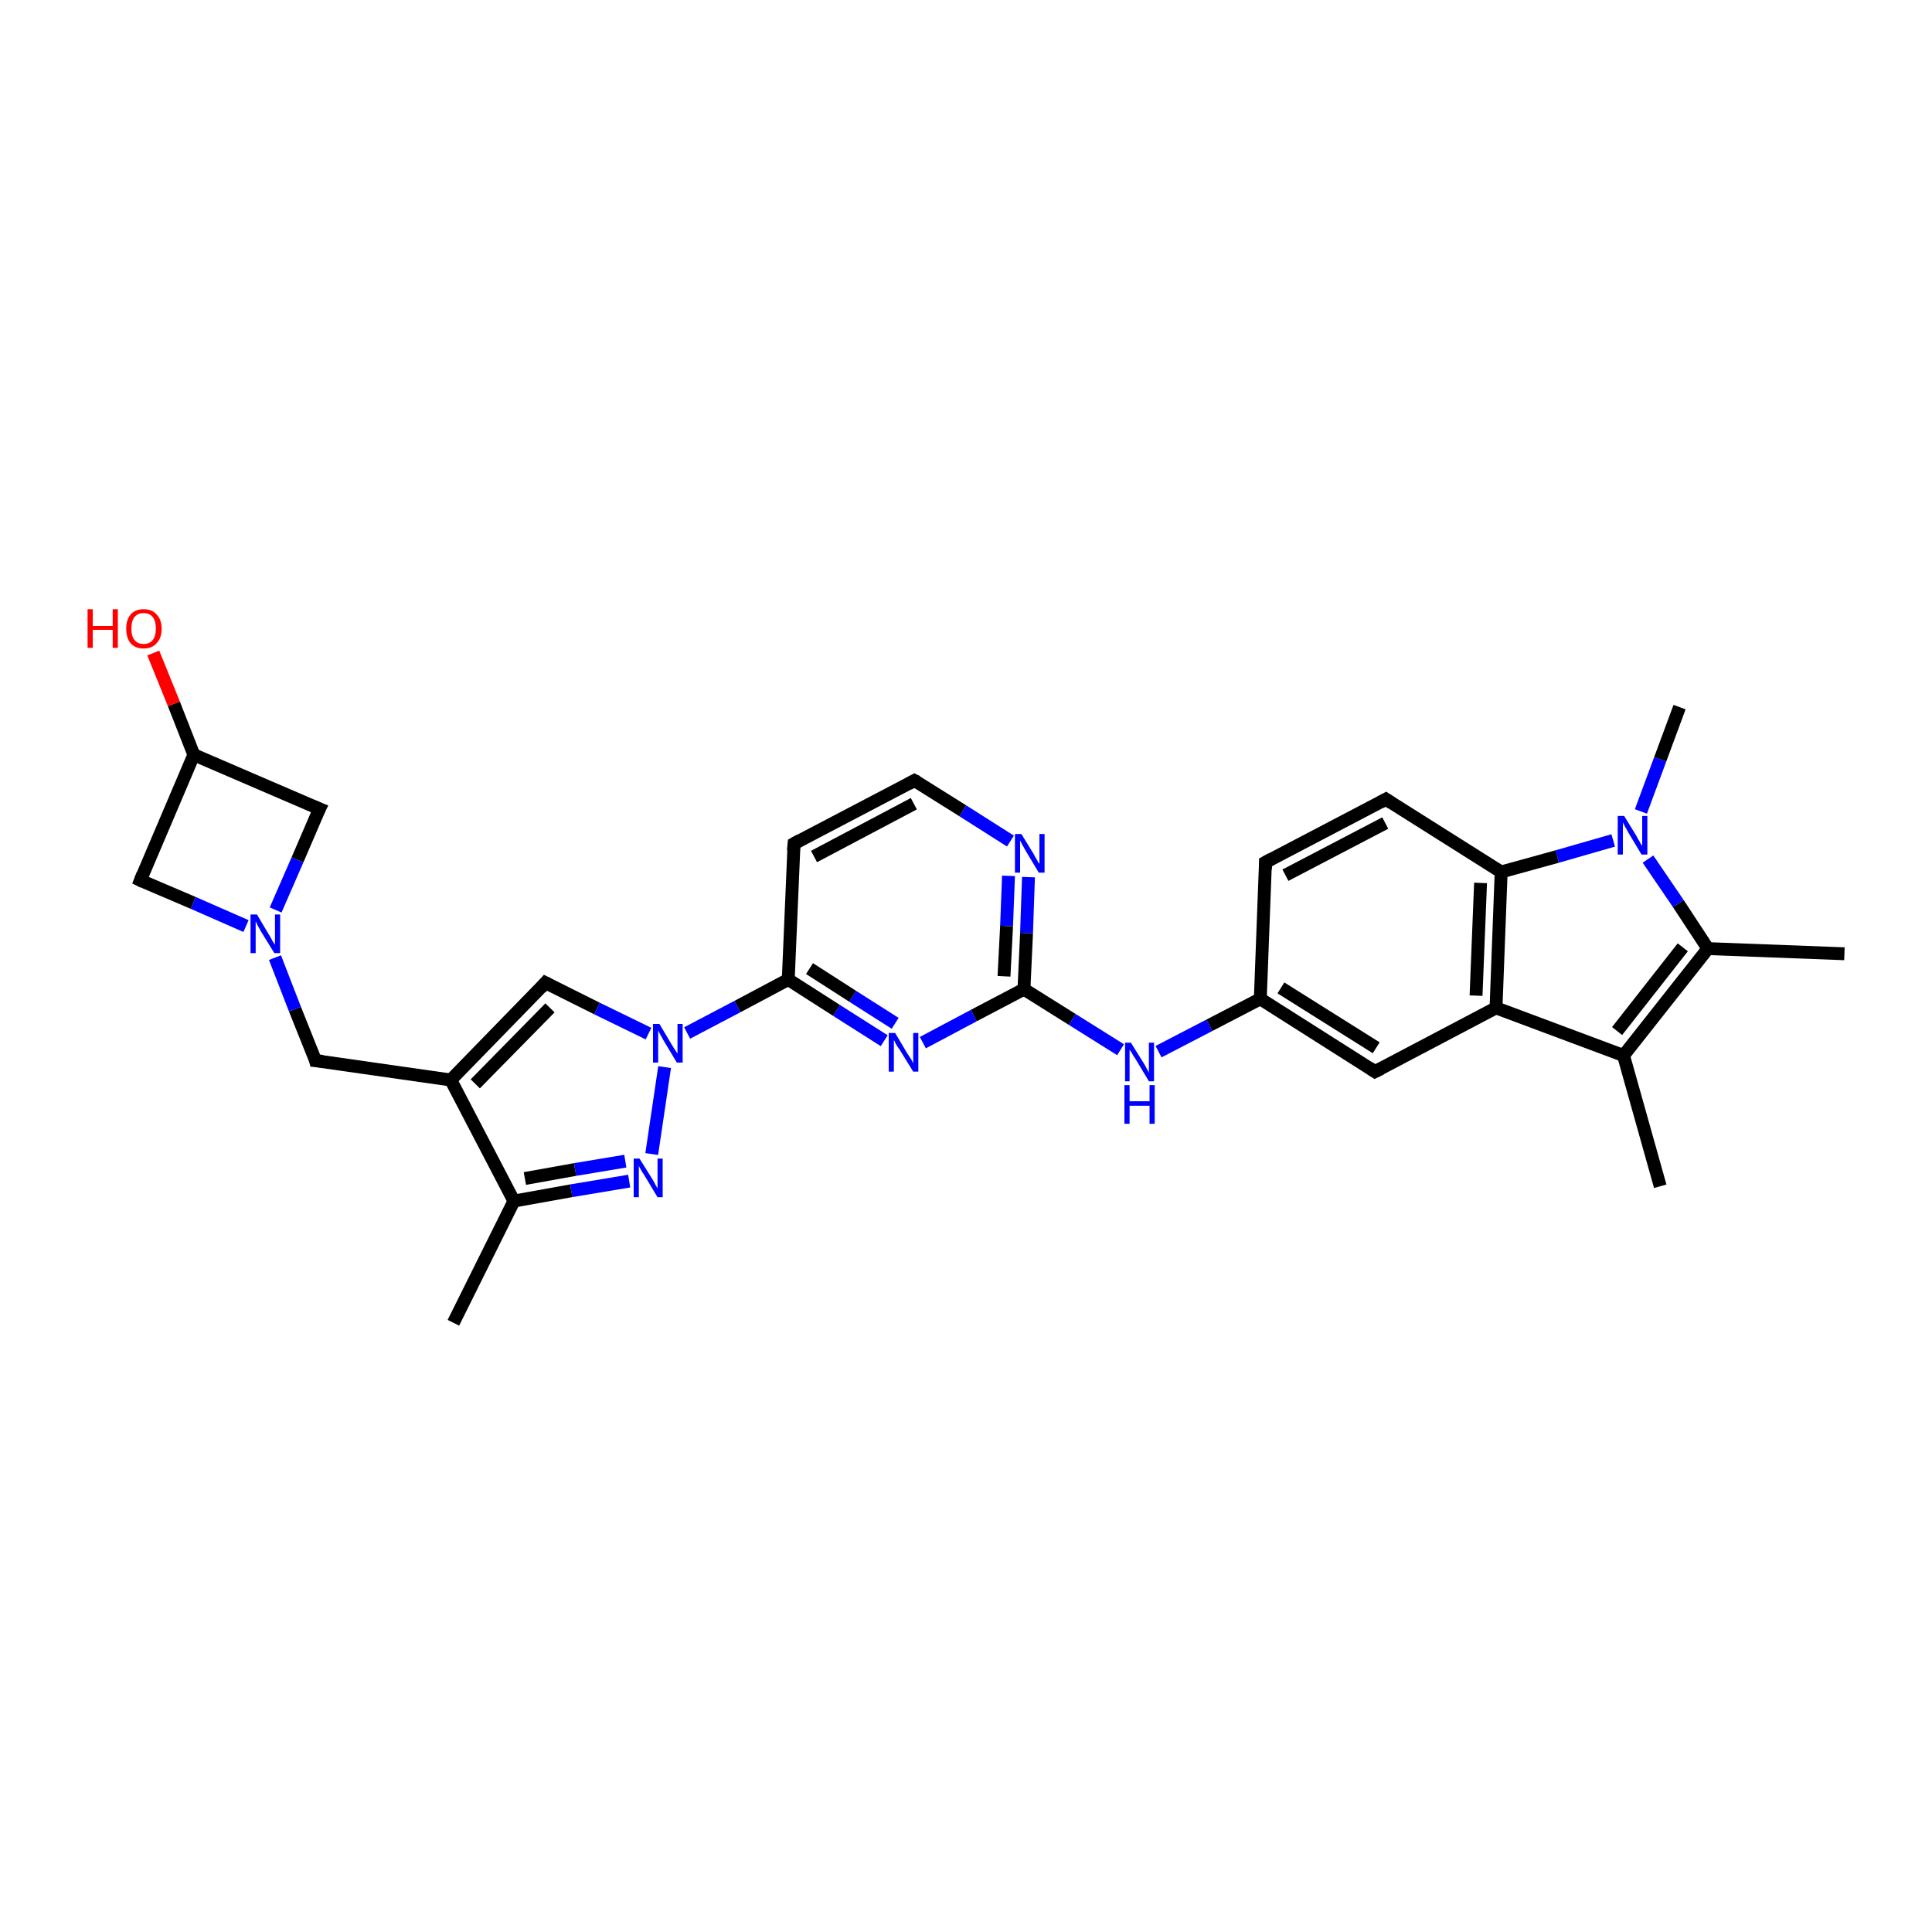 <?xml version='1.0' encoding='iso-8859-1'?>
<svg version='1.1' baseProfile='full'
              xmlns='http://www.w3.org/2000/svg'
                      xmlns:rdkit='http://www.rdkit.org/xml'
                      xmlns:xlink='http://www.w3.org/1999/xlink'
                  xml:space='preserve'
width='300px' height='300px' viewBox='0 0 300 300'>
<!-- END OF HEADER -->
<rect style='opacity:1.0;fill:#FFFFFF;stroke:none' width='300.0' height='300.0' x='0.0' y='0.0'> </rect>
<path class='bond-0 atom-0 atom-1' d='M 159.7,136.2 L 159.4,144.9' style='fill:none;fill-rule:evenodd;stroke:#0000FF;stroke-width:2.0px;stroke-linecap:butt;stroke-linejoin:miter;stroke-opacity:1' />
<path class='bond-0 atom-0 atom-1' d='M 159.4,144.9 L 159.0,153.6' style='fill:none;fill-rule:evenodd;stroke:#000000;stroke-width:2.0px;stroke-linecap:butt;stroke-linejoin:miter;stroke-opacity:1' />
<path class='bond-0 atom-0 atom-1' d='M 156.6,136.0 L 156.3,143.8' style='fill:none;fill-rule:evenodd;stroke:#0000FF;stroke-width:2.0px;stroke-linecap:butt;stroke-linejoin:miter;stroke-opacity:1' />
<path class='bond-0 atom-0 atom-1' d='M 156.3,143.8 L 155.9,151.6' style='fill:none;fill-rule:evenodd;stroke:#000000;stroke-width:2.0px;stroke-linecap:butt;stroke-linejoin:miter;stroke-opacity:1' />
<path class='bond-1 atom-1 atom-2' d='M 159.0,153.6 L 151.2,157.7' style='fill:none;fill-rule:evenodd;stroke:#000000;stroke-width:2.0px;stroke-linecap:butt;stroke-linejoin:miter;stroke-opacity:1' />
<path class='bond-1 atom-1 atom-2' d='M 151.2,157.7 L 143.3,161.9' style='fill:none;fill-rule:evenodd;stroke:#0000FF;stroke-width:2.0px;stroke-linecap:butt;stroke-linejoin:miter;stroke-opacity:1' />
<path class='bond-2 atom-2 atom-3' d='M 137.3,161.6 L 129.9,156.9' style='fill:none;fill-rule:evenodd;stroke:#0000FF;stroke-width:2.0px;stroke-linecap:butt;stroke-linejoin:miter;stroke-opacity:1' />
<path class='bond-2 atom-2 atom-3' d='M 129.9,156.9 L 122.4,152.1' style='fill:none;fill-rule:evenodd;stroke:#000000;stroke-width:2.0px;stroke-linecap:butt;stroke-linejoin:miter;stroke-opacity:1' />
<path class='bond-2 atom-2 atom-3' d='M 139.0,158.9 L 132.4,154.7' style='fill:none;fill-rule:evenodd;stroke:#0000FF;stroke-width:2.0px;stroke-linecap:butt;stroke-linejoin:miter;stroke-opacity:1' />
<path class='bond-2 atom-2 atom-3' d='M 132.4,154.7 L 125.7,150.4' style='fill:none;fill-rule:evenodd;stroke:#000000;stroke-width:2.0px;stroke-linecap:butt;stroke-linejoin:miter;stroke-opacity:1' />
<path class='bond-3 atom-3 atom-4' d='M 122.4,152.1 L 123.3,131.0' style='fill:none;fill-rule:evenodd;stroke:#000000;stroke-width:2.0px;stroke-linecap:butt;stroke-linejoin:miter;stroke-opacity:1' />
<path class='bond-4 atom-4 atom-5' d='M 123.3,131.0 L 142.0,121.2' style='fill:none;fill-rule:evenodd;stroke:#000000;stroke-width:2.0px;stroke-linecap:butt;stroke-linejoin:miter;stroke-opacity:1' />
<path class='bond-4 atom-4 atom-5' d='M 126.4,133.0 L 141.9,124.8' style='fill:none;fill-rule:evenodd;stroke:#000000;stroke-width:2.0px;stroke-linecap:butt;stroke-linejoin:miter;stroke-opacity:1' />
<path class='bond-5 atom-3 atom-6' d='M 122.4,152.1 L 114.5,156.3' style='fill:none;fill-rule:evenodd;stroke:#000000;stroke-width:2.0px;stroke-linecap:butt;stroke-linejoin:miter;stroke-opacity:1' />
<path class='bond-5 atom-3 atom-6' d='M 114.5,156.3 L 106.7,160.4' style='fill:none;fill-rule:evenodd;stroke:#0000FF;stroke-width:2.0px;stroke-linecap:butt;stroke-linejoin:miter;stroke-opacity:1' />
<path class='bond-6 atom-6 atom-7' d='M 103.2,165.7 L 101.2,179.2' style='fill:none;fill-rule:evenodd;stroke:#0000FF;stroke-width:2.0px;stroke-linecap:butt;stroke-linejoin:miter;stroke-opacity:1' />
<path class='bond-7 atom-7 atom-8' d='M 97.7,183.4 L 88.7,184.9' style='fill:none;fill-rule:evenodd;stroke:#0000FF;stroke-width:2.0px;stroke-linecap:butt;stroke-linejoin:miter;stroke-opacity:1' />
<path class='bond-7 atom-7 atom-8' d='M 88.7,184.9 L 79.8,186.5' style='fill:none;fill-rule:evenodd;stroke:#000000;stroke-width:2.0px;stroke-linecap:butt;stroke-linejoin:miter;stroke-opacity:1' />
<path class='bond-7 atom-7 atom-8' d='M 97.1,180.3 L 89.3,181.6' style='fill:none;fill-rule:evenodd;stroke:#0000FF;stroke-width:2.0px;stroke-linecap:butt;stroke-linejoin:miter;stroke-opacity:1' />
<path class='bond-7 atom-7 atom-8' d='M 89.3,181.6 L 81.5,183.0' style='fill:none;fill-rule:evenodd;stroke:#000000;stroke-width:2.0px;stroke-linecap:butt;stroke-linejoin:miter;stroke-opacity:1' />
<path class='bond-8 atom-8 atom-9' d='M 79.8,186.5 L 70.0,167.7' style='fill:none;fill-rule:evenodd;stroke:#000000;stroke-width:2.0px;stroke-linecap:butt;stroke-linejoin:miter;stroke-opacity:1' />
<path class='bond-9 atom-9 atom-10' d='M 70.0,167.7 L 84.7,152.6' style='fill:none;fill-rule:evenodd;stroke:#000000;stroke-width:2.0px;stroke-linecap:butt;stroke-linejoin:miter;stroke-opacity:1' />
<path class='bond-9 atom-9 atom-10' d='M 73.8,168.3 L 85.4,156.5' style='fill:none;fill-rule:evenodd;stroke:#000000;stroke-width:2.0px;stroke-linecap:butt;stroke-linejoin:miter;stroke-opacity:1' />
<path class='bond-10 atom-9 atom-11' d='M 70.0,167.7 L 49.0,164.7' style='fill:none;fill-rule:evenodd;stroke:#000000;stroke-width:2.0px;stroke-linecap:butt;stroke-linejoin:miter;stroke-opacity:1' />
<path class='bond-11 atom-11 atom-12' d='M 49.0,164.7 L 45.8,156.7' style='fill:none;fill-rule:evenodd;stroke:#000000;stroke-width:2.0px;stroke-linecap:butt;stroke-linejoin:miter;stroke-opacity:1' />
<path class='bond-11 atom-11 atom-12' d='M 45.8,156.7 L 42.7,148.7' style='fill:none;fill-rule:evenodd;stroke:#0000FF;stroke-width:2.0px;stroke-linecap:butt;stroke-linejoin:miter;stroke-opacity:1' />
<path class='bond-12 atom-12 atom-13' d='M 42.8,141.3 L 46.2,133.5' style='fill:none;fill-rule:evenodd;stroke:#0000FF;stroke-width:2.0px;stroke-linecap:butt;stroke-linejoin:miter;stroke-opacity:1' />
<path class='bond-12 atom-12 atom-13' d='M 46.2,133.5 L 49.6,125.6' style='fill:none;fill-rule:evenodd;stroke:#000000;stroke-width:2.0px;stroke-linecap:butt;stroke-linejoin:miter;stroke-opacity:1' />
<path class='bond-13 atom-13 atom-14' d='M 49.6,125.6 L 30.1,117.2' style='fill:none;fill-rule:evenodd;stroke:#000000;stroke-width:2.0px;stroke-linecap:butt;stroke-linejoin:miter;stroke-opacity:1' />
<path class='bond-14 atom-14 atom-15' d='M 30.1,117.2 L 27.0,109.3' style='fill:none;fill-rule:evenodd;stroke:#000000;stroke-width:2.0px;stroke-linecap:butt;stroke-linejoin:miter;stroke-opacity:1' />
<path class='bond-14 atom-14 atom-15' d='M 27.0,109.3 L 23.8,101.4' style='fill:none;fill-rule:evenodd;stroke:#FF0000;stroke-width:2.0px;stroke-linecap:butt;stroke-linejoin:miter;stroke-opacity:1' />
<path class='bond-15 atom-14 atom-16' d='M 30.1,117.2 L 21.8,136.7' style='fill:none;fill-rule:evenodd;stroke:#000000;stroke-width:2.0px;stroke-linecap:butt;stroke-linejoin:miter;stroke-opacity:1' />
<path class='bond-16 atom-8 atom-17' d='M 79.8,186.5 L 70.4,205.4' style='fill:none;fill-rule:evenodd;stroke:#000000;stroke-width:2.0px;stroke-linecap:butt;stroke-linejoin:miter;stroke-opacity:1' />
<path class='bond-17 atom-1 atom-18' d='M 159.0,153.6 L 166.5,158.3' style='fill:none;fill-rule:evenodd;stroke:#000000;stroke-width:2.0px;stroke-linecap:butt;stroke-linejoin:miter;stroke-opacity:1' />
<path class='bond-17 atom-1 atom-18' d='M 166.5,158.3 L 174.0,163.0' style='fill:none;fill-rule:evenodd;stroke:#0000FF;stroke-width:2.0px;stroke-linecap:butt;stroke-linejoin:miter;stroke-opacity:1' />
<path class='bond-18 atom-18 atom-19' d='M 179.9,163.3 L 187.8,159.2' style='fill:none;fill-rule:evenodd;stroke:#0000FF;stroke-width:2.0px;stroke-linecap:butt;stroke-linejoin:miter;stroke-opacity:1' />
<path class='bond-18 atom-18 atom-19' d='M 187.8,159.2 L 195.7,155.1' style='fill:none;fill-rule:evenodd;stroke:#000000;stroke-width:2.0px;stroke-linecap:butt;stroke-linejoin:miter;stroke-opacity:1' />
<path class='bond-19 atom-19 atom-20' d='M 195.7,155.1 L 213.5,166.4' style='fill:none;fill-rule:evenodd;stroke:#000000;stroke-width:2.0px;stroke-linecap:butt;stroke-linejoin:miter;stroke-opacity:1' />
<path class='bond-19 atom-19 atom-20' d='M 198.9,153.4 L 213.7,162.7' style='fill:none;fill-rule:evenodd;stroke:#000000;stroke-width:2.0px;stroke-linecap:butt;stroke-linejoin:miter;stroke-opacity:1' />
<path class='bond-20 atom-20 atom-21' d='M 213.5,166.4 L 232.3,156.5' style='fill:none;fill-rule:evenodd;stroke:#000000;stroke-width:2.0px;stroke-linecap:butt;stroke-linejoin:miter;stroke-opacity:1' />
<path class='bond-21 atom-21 atom-22' d='M 232.3,156.5 L 252.1,163.9' style='fill:none;fill-rule:evenodd;stroke:#000000;stroke-width:2.0px;stroke-linecap:butt;stroke-linejoin:miter;stroke-opacity:1' />
<path class='bond-22 atom-22 atom-23' d='M 252.1,163.9 L 265.2,147.3' style='fill:none;fill-rule:evenodd;stroke:#000000;stroke-width:2.0px;stroke-linecap:butt;stroke-linejoin:miter;stroke-opacity:1' />
<path class='bond-22 atom-22 atom-23' d='M 251.1,160.1 L 261.3,147.1' style='fill:none;fill-rule:evenodd;stroke:#000000;stroke-width:2.0px;stroke-linecap:butt;stroke-linejoin:miter;stroke-opacity:1' />
<path class='bond-23 atom-23 atom-24' d='M 265.2,147.3 L 260.6,140.3' style='fill:none;fill-rule:evenodd;stroke:#000000;stroke-width:2.0px;stroke-linecap:butt;stroke-linejoin:miter;stroke-opacity:1' />
<path class='bond-23 atom-23 atom-24' d='M 260.6,140.3 L 255.9,133.4' style='fill:none;fill-rule:evenodd;stroke:#0000FF;stroke-width:2.0px;stroke-linecap:butt;stroke-linejoin:miter;stroke-opacity:1' />
<path class='bond-24 atom-24 atom-25' d='M 250.5,130.5 L 241.8,133.0' style='fill:none;fill-rule:evenodd;stroke:#0000FF;stroke-width:2.0px;stroke-linecap:butt;stroke-linejoin:miter;stroke-opacity:1' />
<path class='bond-24 atom-24 atom-25' d='M 241.8,133.0 L 233.1,135.4' style='fill:none;fill-rule:evenodd;stroke:#000000;stroke-width:2.0px;stroke-linecap:butt;stroke-linejoin:miter;stroke-opacity:1' />
<path class='bond-25 atom-25 atom-26' d='M 233.1,135.4 L 215.2,124.1' style='fill:none;fill-rule:evenodd;stroke:#000000;stroke-width:2.0px;stroke-linecap:butt;stroke-linejoin:miter;stroke-opacity:1' />
<path class='bond-26 atom-26 atom-27' d='M 215.2,124.1 L 196.5,133.9' style='fill:none;fill-rule:evenodd;stroke:#000000;stroke-width:2.0px;stroke-linecap:butt;stroke-linejoin:miter;stroke-opacity:1' />
<path class='bond-26 atom-26 atom-27' d='M 215.1,127.8 L 199.6,135.9' style='fill:none;fill-rule:evenodd;stroke:#000000;stroke-width:2.0px;stroke-linecap:butt;stroke-linejoin:miter;stroke-opacity:1' />
<path class='bond-27 atom-24 atom-28' d='M 254.8,126.0 L 257.8,117.9' style='fill:none;fill-rule:evenodd;stroke:#0000FF;stroke-width:2.0px;stroke-linecap:butt;stroke-linejoin:miter;stroke-opacity:1' />
<path class='bond-27 atom-24 atom-28' d='M 257.8,117.9 L 260.8,109.8' style='fill:none;fill-rule:evenodd;stroke:#000000;stroke-width:2.0px;stroke-linecap:butt;stroke-linejoin:miter;stroke-opacity:1' />
<path class='bond-28 atom-23 atom-29' d='M 265.2,147.3 L 286.4,148.1' style='fill:none;fill-rule:evenodd;stroke:#000000;stroke-width:2.0px;stroke-linecap:butt;stroke-linejoin:miter;stroke-opacity:1' />
<path class='bond-29 atom-22 atom-30' d='M 252.1,163.9 L 257.8,184.2' style='fill:none;fill-rule:evenodd;stroke:#000000;stroke-width:2.0px;stroke-linecap:butt;stroke-linejoin:miter;stroke-opacity:1' />
<path class='bond-30 atom-5 atom-0' d='M 142.0,121.2 L 149.5,125.9' style='fill:none;fill-rule:evenodd;stroke:#000000;stroke-width:2.0px;stroke-linecap:butt;stroke-linejoin:miter;stroke-opacity:1' />
<path class='bond-30 atom-5 atom-0' d='M 149.5,125.9 L 156.9,130.6' style='fill:none;fill-rule:evenodd;stroke:#0000FF;stroke-width:2.0px;stroke-linecap:butt;stroke-linejoin:miter;stroke-opacity:1' />
<path class='bond-31 atom-10 atom-6' d='M 84.7,152.6 L 92.7,156.6' style='fill:none;fill-rule:evenodd;stroke:#000000;stroke-width:2.0px;stroke-linecap:butt;stroke-linejoin:miter;stroke-opacity:1' />
<path class='bond-31 atom-10 atom-6' d='M 92.7,156.6 L 100.7,160.5' style='fill:none;fill-rule:evenodd;stroke:#0000FF;stroke-width:2.0px;stroke-linecap:butt;stroke-linejoin:miter;stroke-opacity:1' />
<path class='bond-32 atom-16 atom-12' d='M 21.8,136.7 L 30.0,140.2' style='fill:none;fill-rule:evenodd;stroke:#000000;stroke-width:2.0px;stroke-linecap:butt;stroke-linejoin:miter;stroke-opacity:1' />
<path class='bond-32 atom-16 atom-12' d='M 30.0,140.2 L 38.2,143.8' style='fill:none;fill-rule:evenodd;stroke:#0000FF;stroke-width:2.0px;stroke-linecap:butt;stroke-linejoin:miter;stroke-opacity:1' />
<path class='bond-33 atom-25 atom-21' d='M 233.1,135.4 L 232.3,156.5' style='fill:none;fill-rule:evenodd;stroke:#000000;stroke-width:2.0px;stroke-linecap:butt;stroke-linejoin:miter;stroke-opacity:1' />
<path class='bond-33 atom-25 atom-21' d='M 229.9,137.1 L 229.2,154.6' style='fill:none;fill-rule:evenodd;stroke:#000000;stroke-width:2.0px;stroke-linecap:butt;stroke-linejoin:miter;stroke-opacity:1' />
<path class='bond-34 atom-27 atom-19' d='M 196.5,133.9 L 195.7,155.1' style='fill:none;fill-rule:evenodd;stroke:#000000;stroke-width:2.0px;stroke-linecap:butt;stroke-linejoin:miter;stroke-opacity:1' />
<path d='M 123.2,132.1 L 123.3,131.0 L 124.2,130.5' style='fill:none;stroke:#000000;stroke-width:2.0px;stroke-linecap:butt;stroke-linejoin:miter;stroke-opacity:1;' />
<path d='M 141.1,121.7 L 142.0,121.2 L 142.4,121.4' style='fill:none;stroke:#000000;stroke-width:2.0px;stroke-linecap:butt;stroke-linejoin:miter;stroke-opacity:1;' />
<path d='M 84.0,153.4 L 84.7,152.6 L 85.1,152.8' style='fill:none;stroke:#000000;stroke-width:2.0px;stroke-linecap:butt;stroke-linejoin:miter;stroke-opacity:1;' />
<path d='M 50.1,164.8 L 49.0,164.7 L 48.9,164.3' style='fill:none;stroke:#000000;stroke-width:2.0px;stroke-linecap:butt;stroke-linejoin:miter;stroke-opacity:1;' />
<path d='M 49.4,126.0 L 49.6,125.6 L 48.6,125.2' style='fill:none;stroke:#000000;stroke-width:2.0px;stroke-linecap:butt;stroke-linejoin:miter;stroke-opacity:1;' />
<path d='M 22.2,135.7 L 21.8,136.7 L 22.2,136.9' style='fill:none;stroke:#000000;stroke-width:2.0px;stroke-linecap:butt;stroke-linejoin:miter;stroke-opacity:1;' />
<path d='M 212.6,165.8 L 213.5,166.4 L 214.5,165.9' style='fill:none;stroke:#000000;stroke-width:2.0px;stroke-linecap:butt;stroke-linejoin:miter;stroke-opacity:1;' />
<path d='M 216.1,124.7 L 215.2,124.1 L 214.3,124.6' style='fill:none;stroke:#000000;stroke-width:2.0px;stroke-linecap:butt;stroke-linejoin:miter;stroke-opacity:1;' />
<path d='M 197.4,133.4 L 196.5,133.9 L 196.5,135.0' style='fill:none;stroke:#000000;stroke-width:2.0px;stroke-linecap:butt;stroke-linejoin:miter;stroke-opacity:1;' />
<path class='atom-0' d='M 158.6 129.5
L 160.5 132.6
Q 160.7 133.0, 161.0 133.5
Q 161.3 134.1, 161.4 134.1
L 161.4 129.5
L 162.2 129.5
L 162.2 135.5
L 161.3 135.5
L 159.2 132.0
Q 159.0 131.6, 158.7 131.1
Q 158.5 130.7, 158.4 130.5
L 158.4 135.5
L 157.6 135.5
L 157.6 129.5
L 158.6 129.5
' fill='#0000FF'/>
<path class='atom-2' d='M 139.0 160.4
L 140.9 163.6
Q 141.1 163.9, 141.5 164.5
Q 141.8 165.1, 141.8 165.1
L 141.8 160.4
L 142.6 160.4
L 142.6 166.4
L 141.8 166.4
L 139.7 163.0
Q 139.4 162.6, 139.1 162.1
Q 138.9 161.6, 138.8 161.5
L 138.8 166.4
L 138.0 166.4
L 138.0 160.4
L 139.0 160.4
' fill='#0000FF'/>
<path class='atom-6' d='M 102.4 159.0
L 104.3 162.2
Q 104.5 162.5, 104.8 163.0
Q 105.2 163.6, 105.2 163.6
L 105.2 159.0
L 106.0 159.0
L 106.0 165.0
L 105.1 165.0
L 103.0 161.5
Q 102.8 161.1, 102.5 160.6
Q 102.3 160.2, 102.2 160.0
L 102.2 165.0
L 101.4 165.0
L 101.4 159.0
L 102.4 159.0
' fill='#0000FF'/>
<path class='atom-7' d='M 99.3 179.9
L 101.3 183.1
Q 101.5 183.4, 101.8 184.0
Q 102.1 184.5, 102.1 184.6
L 102.1 179.9
L 102.9 179.9
L 102.9 185.9
L 102.1 185.9
L 100.0 182.4
Q 99.7 182.0, 99.5 181.6
Q 99.2 181.1, 99.2 181.0
L 99.2 185.9
L 98.4 185.9
L 98.4 179.9
L 99.3 179.9
' fill='#0000FF'/>
<path class='atom-12' d='M 39.9 142.0
L 41.8 145.2
Q 42.0 145.5, 42.3 146.1
Q 42.7 146.7, 42.7 146.7
L 42.7 142.0
L 43.5 142.0
L 43.5 148.0
L 42.6 148.0
L 40.5 144.6
Q 40.3 144.2, 40.0 143.7
Q 39.8 143.2, 39.7 143.1
L 39.7 148.0
L 38.9 148.0
L 38.9 142.0
L 39.9 142.0
' fill='#0000FF'/>
<path class='atom-15' d='M 13.6 94.6
L 14.4 94.6
L 14.4 97.2
L 17.5 97.2
L 17.5 94.6
L 18.3 94.6
L 18.3 100.6
L 17.5 100.6
L 17.5 97.8
L 14.4 97.8
L 14.4 100.6
L 13.6 100.6
L 13.6 94.6
' fill='#FF0000'/>
<path class='atom-15' d='M 19.6 97.6
Q 19.6 96.2, 20.3 95.4
Q 21.0 94.6, 22.3 94.6
Q 23.6 94.6, 24.3 95.4
Q 25.1 96.2, 25.1 97.6
Q 25.1 99.1, 24.3 99.9
Q 23.6 100.7, 22.3 100.7
Q 21.0 100.7, 20.3 99.9
Q 19.6 99.1, 19.6 97.6
M 22.3 100.0
Q 23.2 100.0, 23.7 99.4
Q 24.2 98.8, 24.2 97.6
Q 24.2 96.4, 23.7 95.8
Q 23.2 95.2, 22.3 95.2
Q 21.4 95.2, 20.9 95.8
Q 20.4 96.4, 20.4 97.6
Q 20.4 98.8, 20.9 99.4
Q 21.4 100.0, 22.3 100.0
' fill='#FF0000'/>
<path class='atom-18' d='M 175.6 161.9
L 177.6 165.1
Q 177.8 165.4, 178.1 166.0
Q 178.4 166.5, 178.4 166.6
L 178.4 161.9
L 179.2 161.9
L 179.2 167.9
L 178.4 167.9
L 176.3 164.4
Q 176.0 164.0, 175.8 163.6
Q 175.5 163.1, 175.4 163.0
L 175.4 167.9
L 174.7 167.9
L 174.7 161.9
L 175.6 161.9
' fill='#0000FF'/>
<path class='atom-18' d='M 174.6 168.5
L 175.4 168.5
L 175.4 171.0
L 178.5 171.0
L 178.5 168.5
L 179.3 168.5
L 179.3 174.5
L 178.5 174.5
L 178.5 171.7
L 175.4 171.7
L 175.4 174.5
L 174.6 174.5
L 174.6 168.5
' fill='#0000FF'/>
<path class='atom-24' d='M 252.2 126.7
L 254.1 129.8
Q 254.3 130.2, 254.6 130.7
Q 254.9 131.3, 255.0 131.3
L 255.0 126.7
L 255.8 126.7
L 255.8 132.7
L 254.9 132.7
L 252.8 129.2
Q 252.6 128.8, 252.3 128.3
Q 252.1 127.9, 252.0 127.7
L 252.0 132.7
L 251.2 132.7
L 251.2 126.7
L 252.2 126.7
' fill='#0000FF'/>
</svg>
